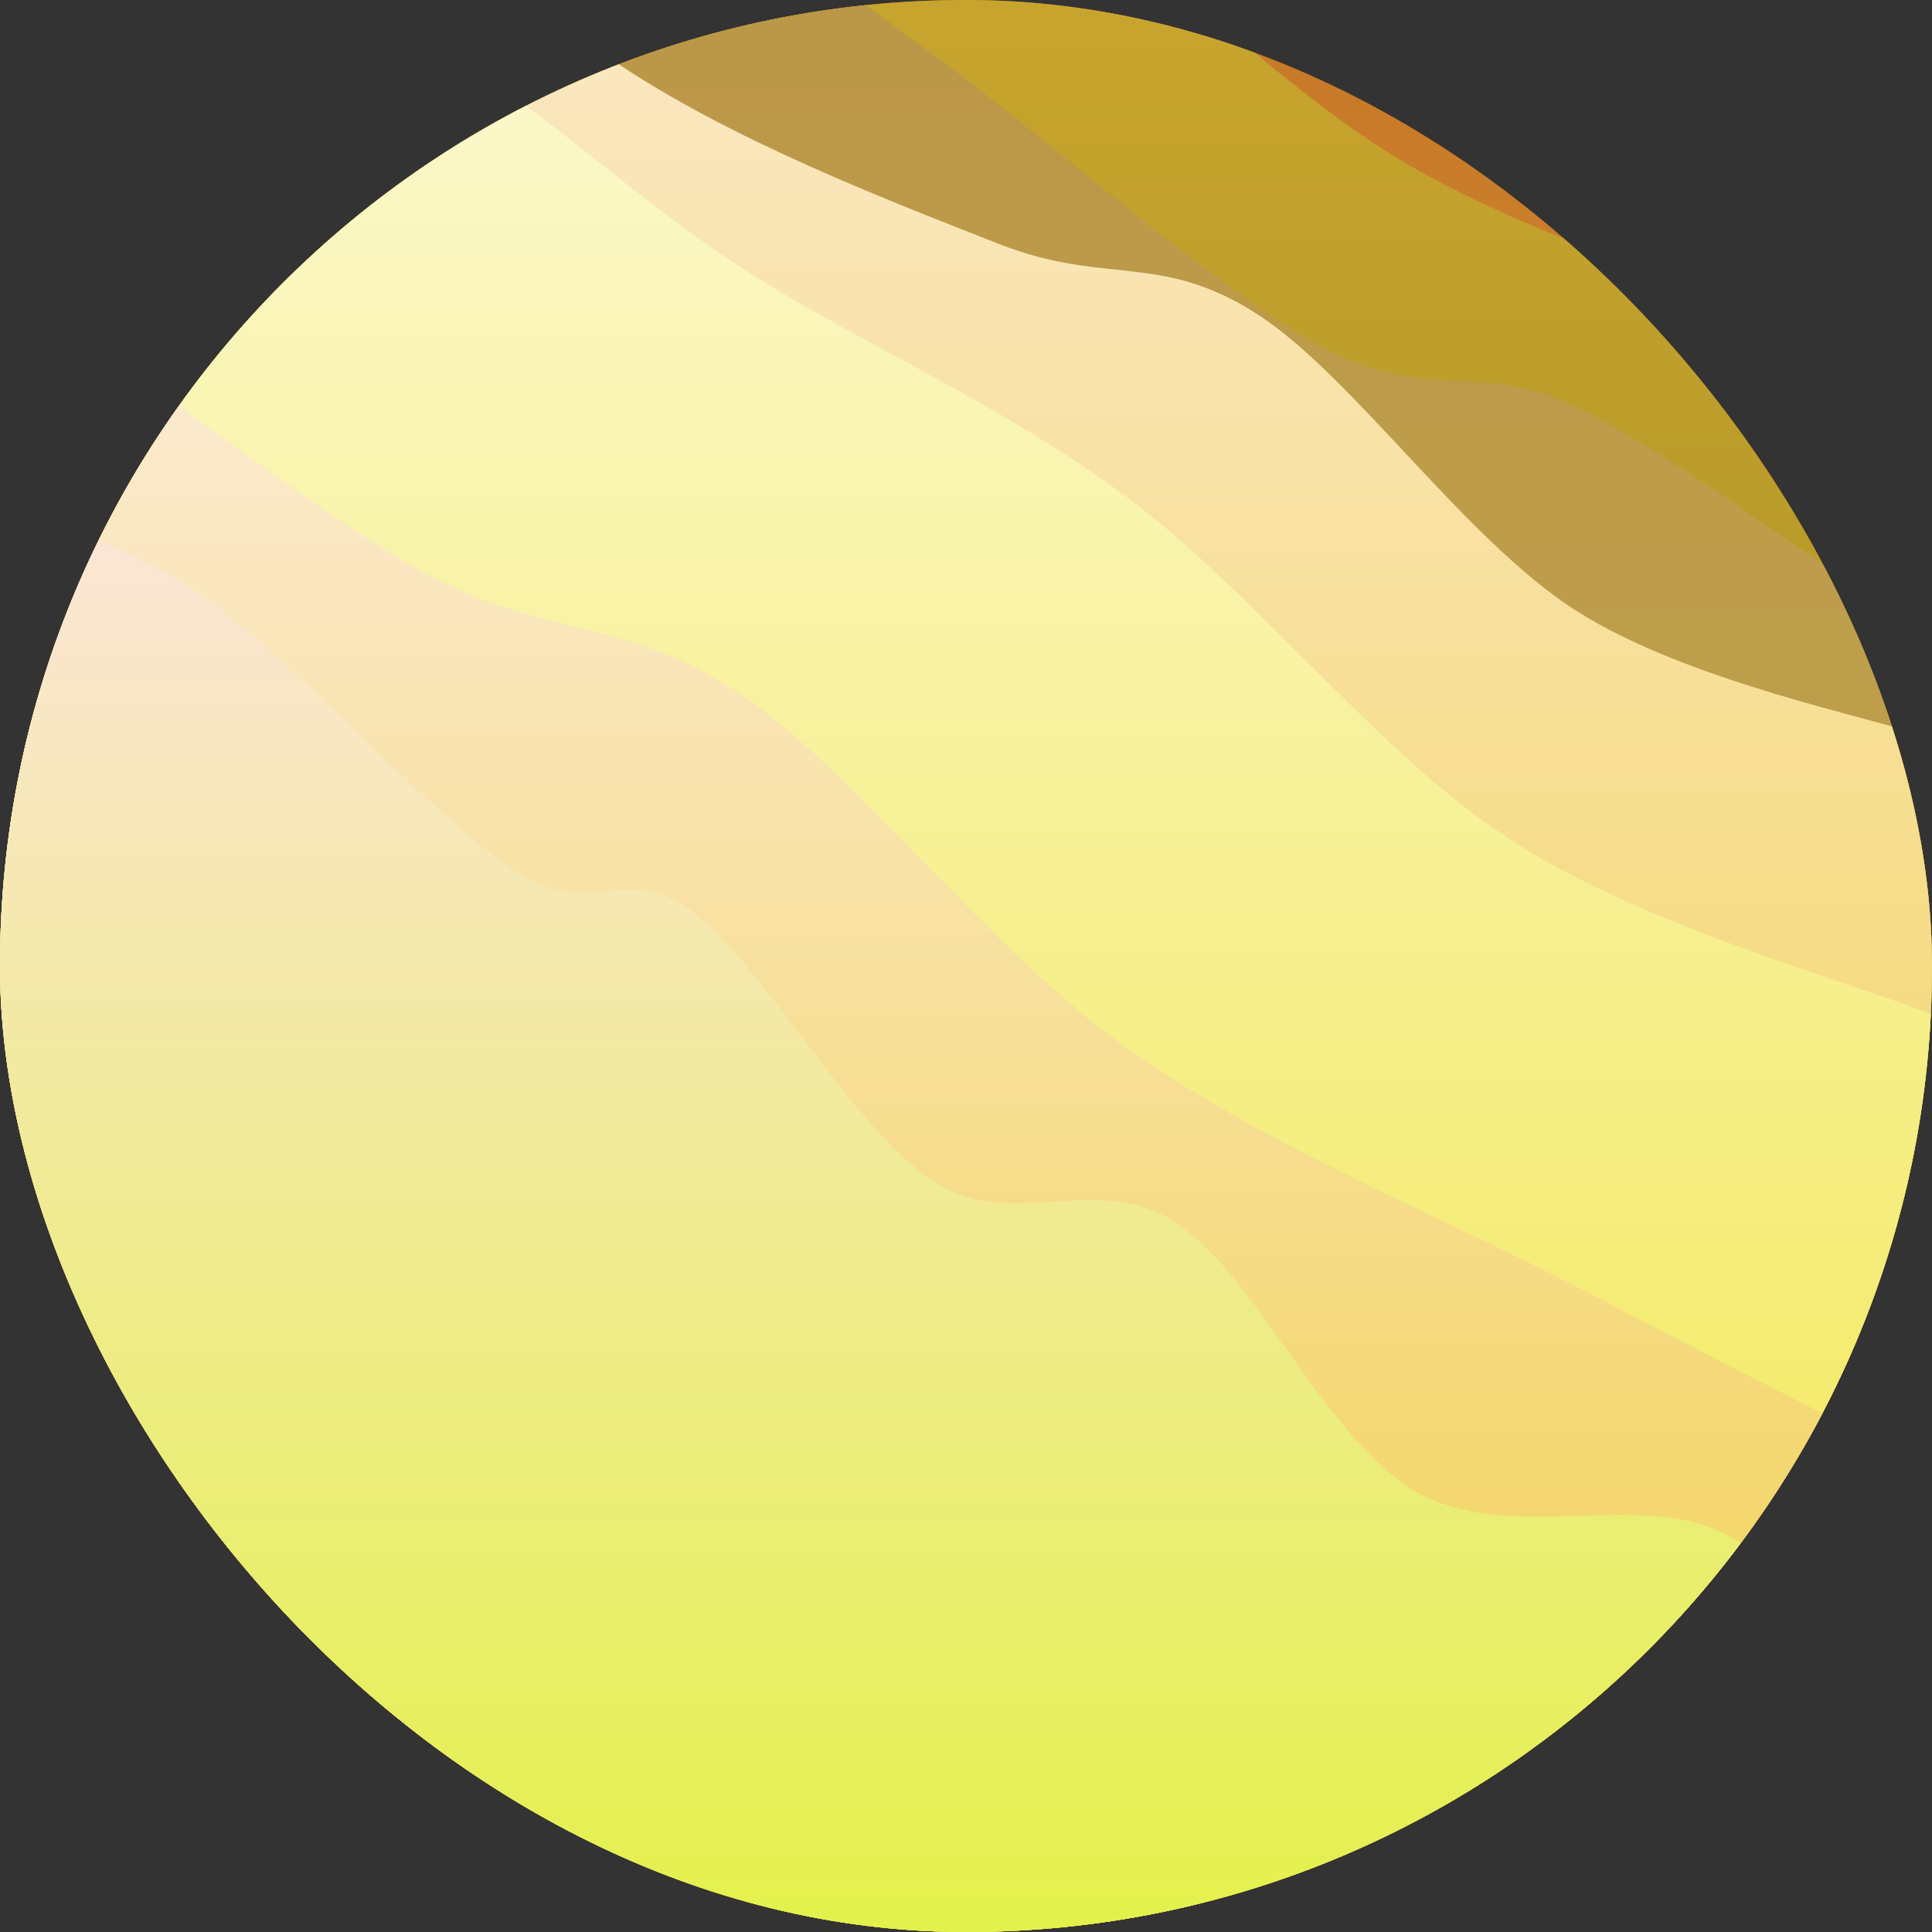 <svg width="600" height="600" viewBox="0 0 600 600" fill="none" xmlns="http://www.w3.org/2000/svg">
<rect x="0" y="0" width="600" height="600" fill="#333333" stroke="none"/>
<g clip-path="url(#clip0_1406_85)">
<path d="M600 0H0V600H600V0Z" fill="#683D08"/>
<path d="M0 -327.778C21.667 -314.815 91.667 -267.037 130 -250C168.333 -232.963 190 -245.556 230 -225.556C270 -205.556 326.667 -155.926 370 -130C413.333 -104.074 451.667 -87.037 490 -70C528.333 -52.963 581.667 -34.815 600 -27.778V600H0V-327.778Z" fill="url(#paint0_linear_1406_85)"/>
<path d="M0 -200.822C23.333 -184.763 91.667 -127.696 140 -104.466C188.333 -81.236 240 -87.636 290 -61.443C340 -35.25 388.333 23.535 440 52.691C491.667 81.847 573.333 103.359 600 113.492V600H0V-200.822Z" fill="url(#paint1_linear_1406_85)"/>
<path d="M0 -129.422C15 -123.257 55 -107.723 90 -92.429C125 -77.134 176.667 -55.914 210 -37.657C243.333 -19.4 256.667 -7.069 290 17.114C323.333 41.297 376.667 89.184 410 107.441C443.333 125.698 458.333 111.363 490 126.657C521.667 141.951 581.667 187.115 600 199.206V600H0V-129.422Z" fill="url(#paint2_linear_1406_85)"/>
<path d="M0 -113.578C15 -107.015 58.333 -96.214 90 -74.198C121.667 -52.183 153.333 -6.464 190 18.514C226.667 43.493 276.667 62.545 310 75.671C343.333 88.798 360 78.221 390 97.273C420 116.325 455 167.97 490 189.986C525 212.001 581.667 222.802 600 229.365V600H0V-113.578Z" fill="url(#paint3_linear_1406_85)"/>
<path d="M0 -42.178C21.667 -33.232 91.667 -9.358 130 11.496C168.333 32.35 193.333 59.13 230 82.947C266.667 106.764 310 124.656 350 154.399C390 184.142 428.333 234.626 470 261.406C511.667 288.186 578.333 306.134 600 315.079V600H0V-42.178Z" fill="url(#paint4_linear_1406_85)"/>
<path d="M0 84.778C21.667 100.127 91.667 155.061 130 176.87C168.333 198.678 193.333 190.857 230 215.629C266.667 240.4 306.667 294.801 350 325.498C393.333 356.196 448.333 378.004 490 399.813C531.667 421.621 581.667 446.927 600 456.349V600H0V84.778Z" fill="url(#paint5_linear_1406_85)"/>
<path d="M0 156.178C10.833 161.254 38.333 167.594 65 186.636C91.667 205.677 135 254.348 160 270.427C185 286.506 193.333 267.029 215 283.107C236.667 299.186 265 350.82 290 366.898C315 382.977 340 363.5 365 379.579C390 395.657 411.667 447.291 440 463.37C468.333 479.448 508.333 462.934 535 476.05C561.667 489.166 589.167 531.061 600 542.063V600H0V156.178Z" fill="url(#paint6_linear_1406_85)"/>
</g>
<defs>
<linearGradient id="paint0_linear_1406_85" x1="300" y1="-327.778" x2="300" y2="600" gradientUnits="userSpaceOnUse">
<stop stop-color="#BC531A"/>
<stop offset="1" stop-color="#DCB841"/>
</linearGradient>
<linearGradient id="paint1_linear_1406_85" x1="300" y1="-200.822" x2="300" y2="600" gradientUnits="userSpaceOnUse">
<stop stop-color="#D7AE30"/>
<stop offset="1" stop-color="#988724"/>
</linearGradient>
<linearGradient id="paint2_linear_1406_85" x1="300" y1="-129.422" x2="300" y2="600" gradientUnits="userSpaceOnUse">
<stop stop-color="#BA9346"/>
<stop offset="1" stop-color="#C1AB51"/>
</linearGradient>
<linearGradient id="paint3_linear_1406_85" x1="300" y1="-113.578" x2="300" y2="600" gradientUnits="userSpaceOnUse">
<stop stop-color="#FCECD9"/>
<stop offset="1" stop-color="#F1D04B"/>
</linearGradient>
<linearGradient id="paint4_linear_1406_85" x1="300" y1="-42.178" x2="300" y2="600" gradientUnits="userSpaceOnUse">
<stop stop-color="#FCFAD9"/>
<stop offset="1" stop-color="#F1E64B"/>
</linearGradient>
<linearGradient id="paint5_linear_1406_85" x1="300" y1="84.778" x2="300" y2="600" gradientUnits="userSpaceOnUse">
<stop stop-color="#FCECD9"/>
<stop offset="1" stop-color="#F1D04B"/>
</linearGradient>
<linearGradient id="paint6_linear_1406_85" x1="300" y1="156.178" x2="300" y2="600" gradientUnits="userSpaceOnUse">
<stop stop-color="#FCE5D9"/>
<stop offset="1" stop-color="#E3F14B"/>
</linearGradient>
<clipPath id="clip0_1406_85">
<rect width="600" height="600" rx="300" fill="white"/>
</clipPath>
</defs>
</svg>
